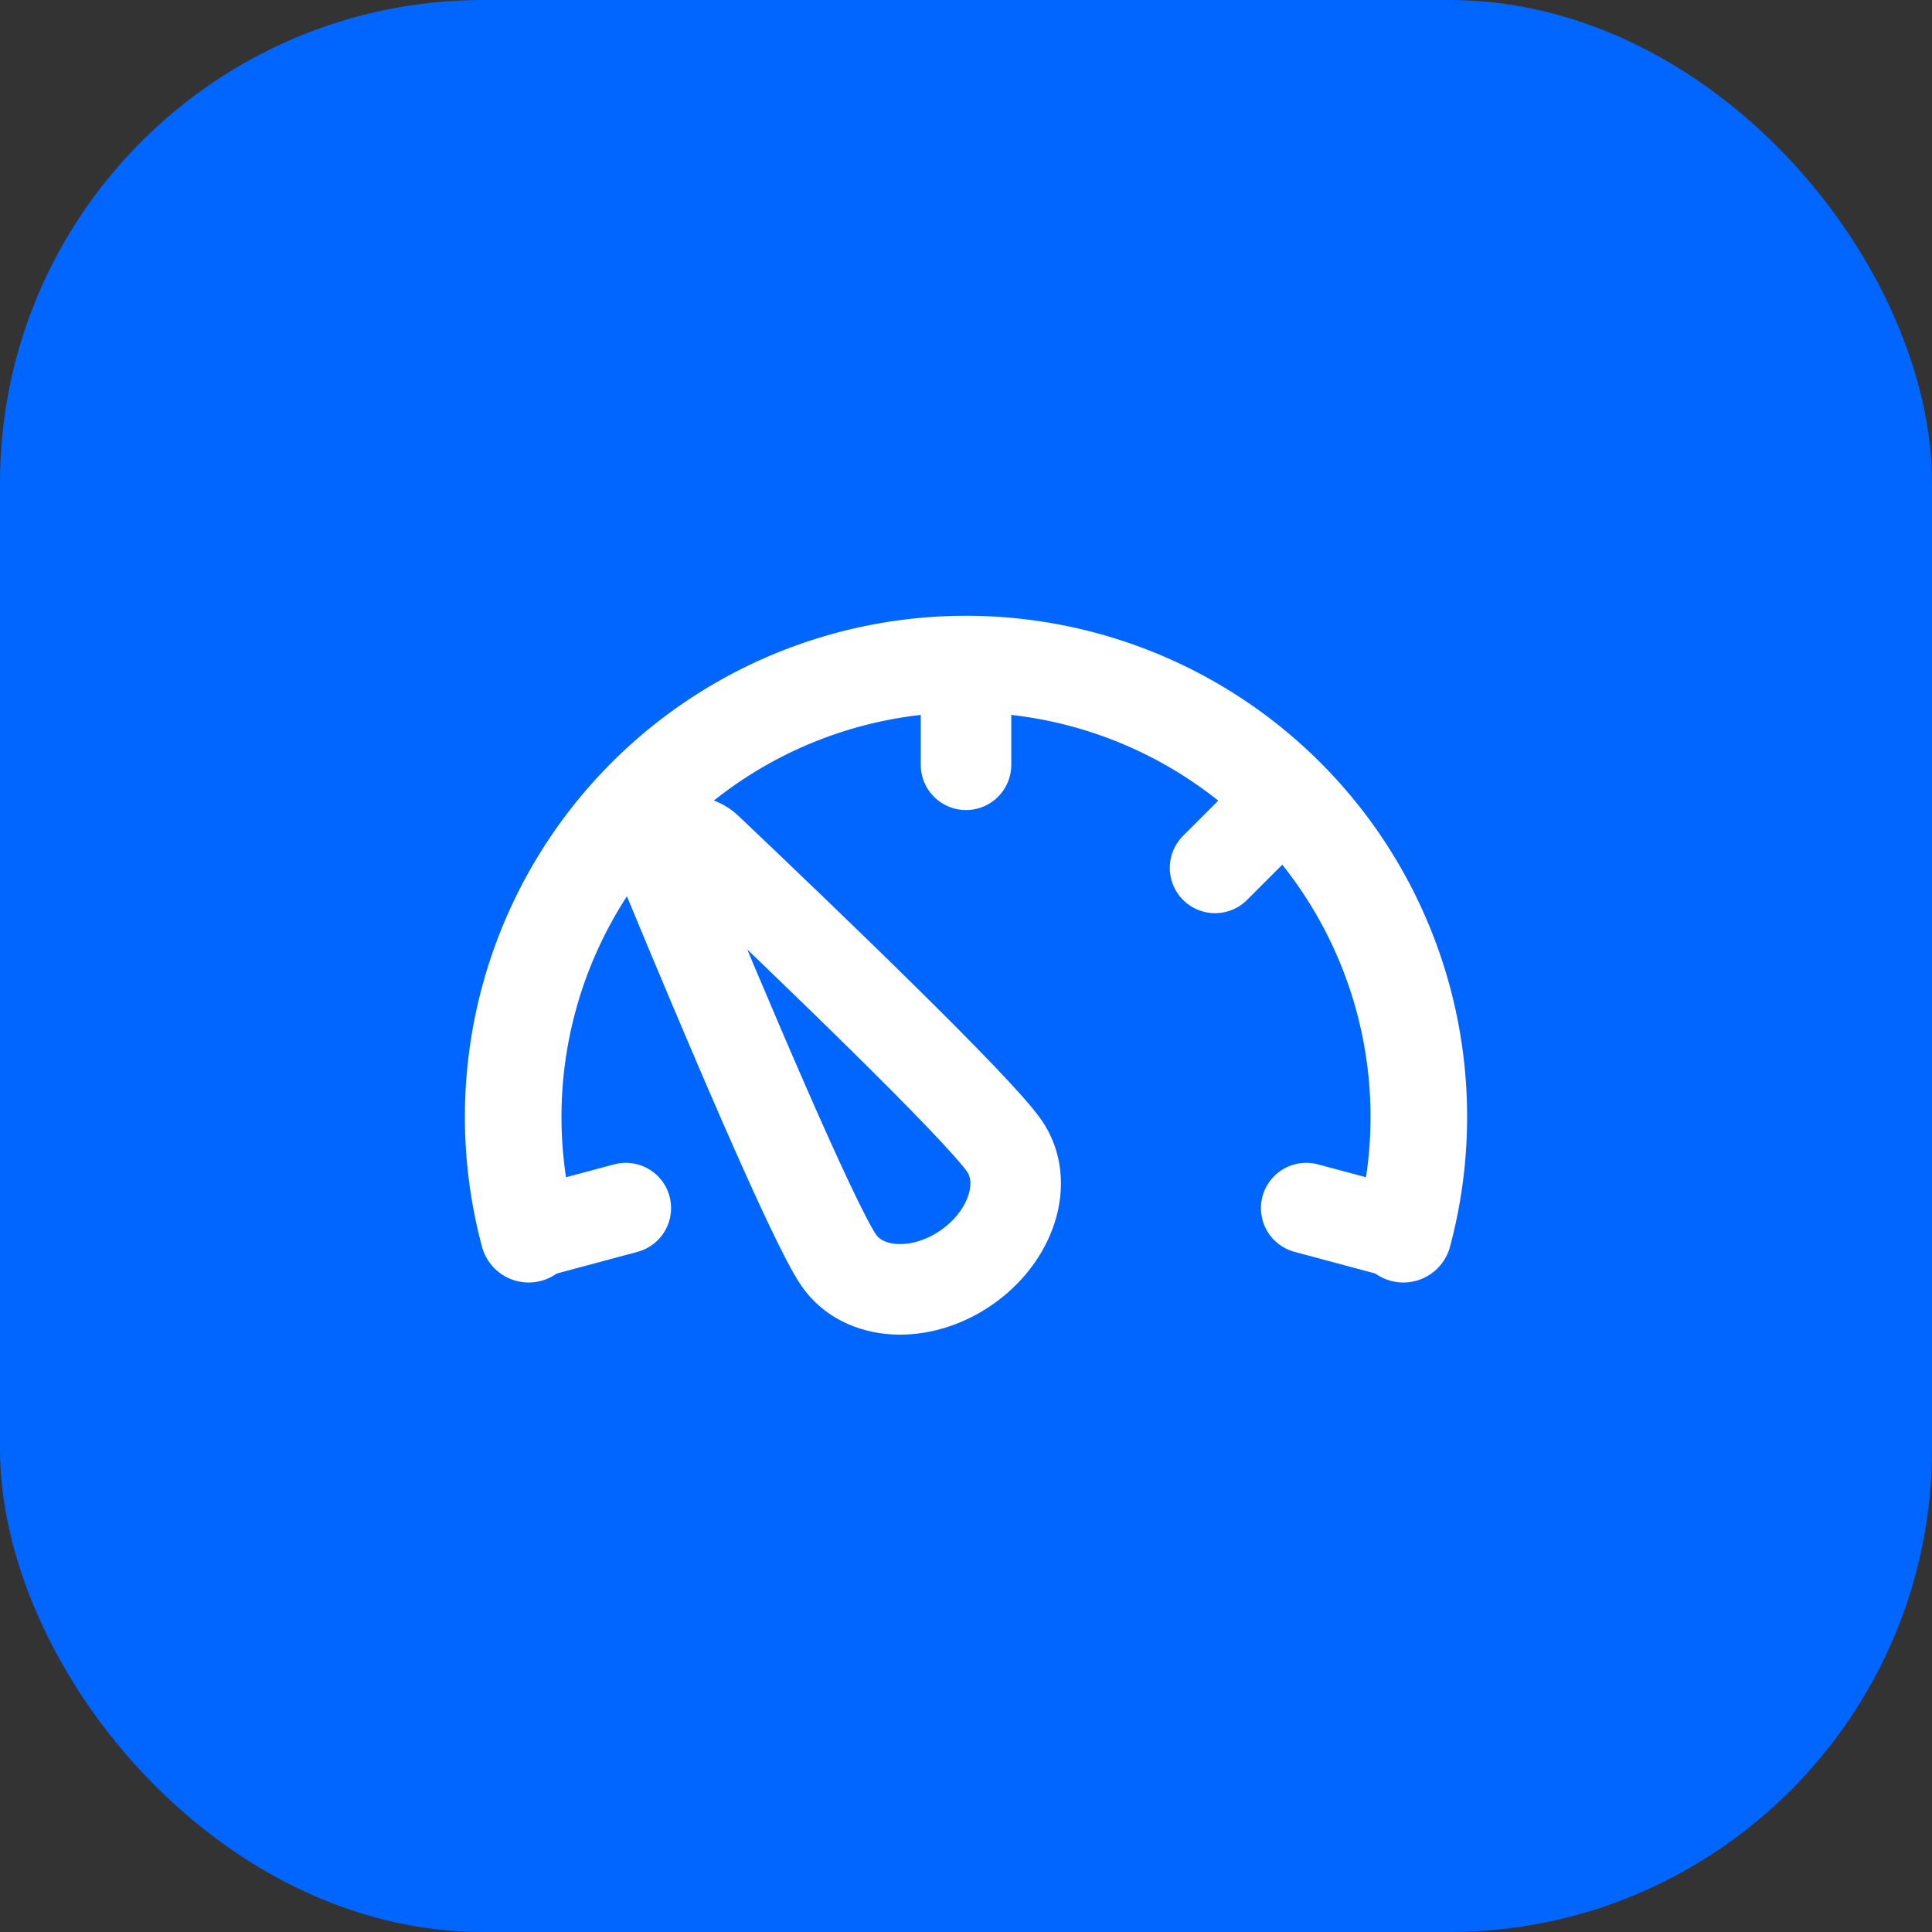 <svg width="32" height="32" fill="none" xmlns="http://www.w3.org/2000/svg"><rect width="100%" height="100%" fill="#333333" stroke="none"/><rect width="32" height="32" rx="8" fill="#06F"/><path d="M23.244 20.442a7.5 7.5 0 1 0-14.488 0" stroke="#fff" stroke-width="1.6" stroke-linecap="round"/><path d="M16.638 18.985c.406.591.12 1.493-.638 2.014-.758.521-1.702.465-2.108-.126-.434-.63-1.929-4.173-2.836-6.364-.17-.413.333-.76.658-.452 1.72 1.633 4.492 4.298 4.924 4.928ZM16 11v1.667m-5.303.53 1.178 1.178m9.428-1.178-1.178 1.178m3.12 6.067-1.61-.432m-12.88.432 1.61-.432" stroke="#fff" stroke-width="1.5" stroke-linecap="round"/></svg>
